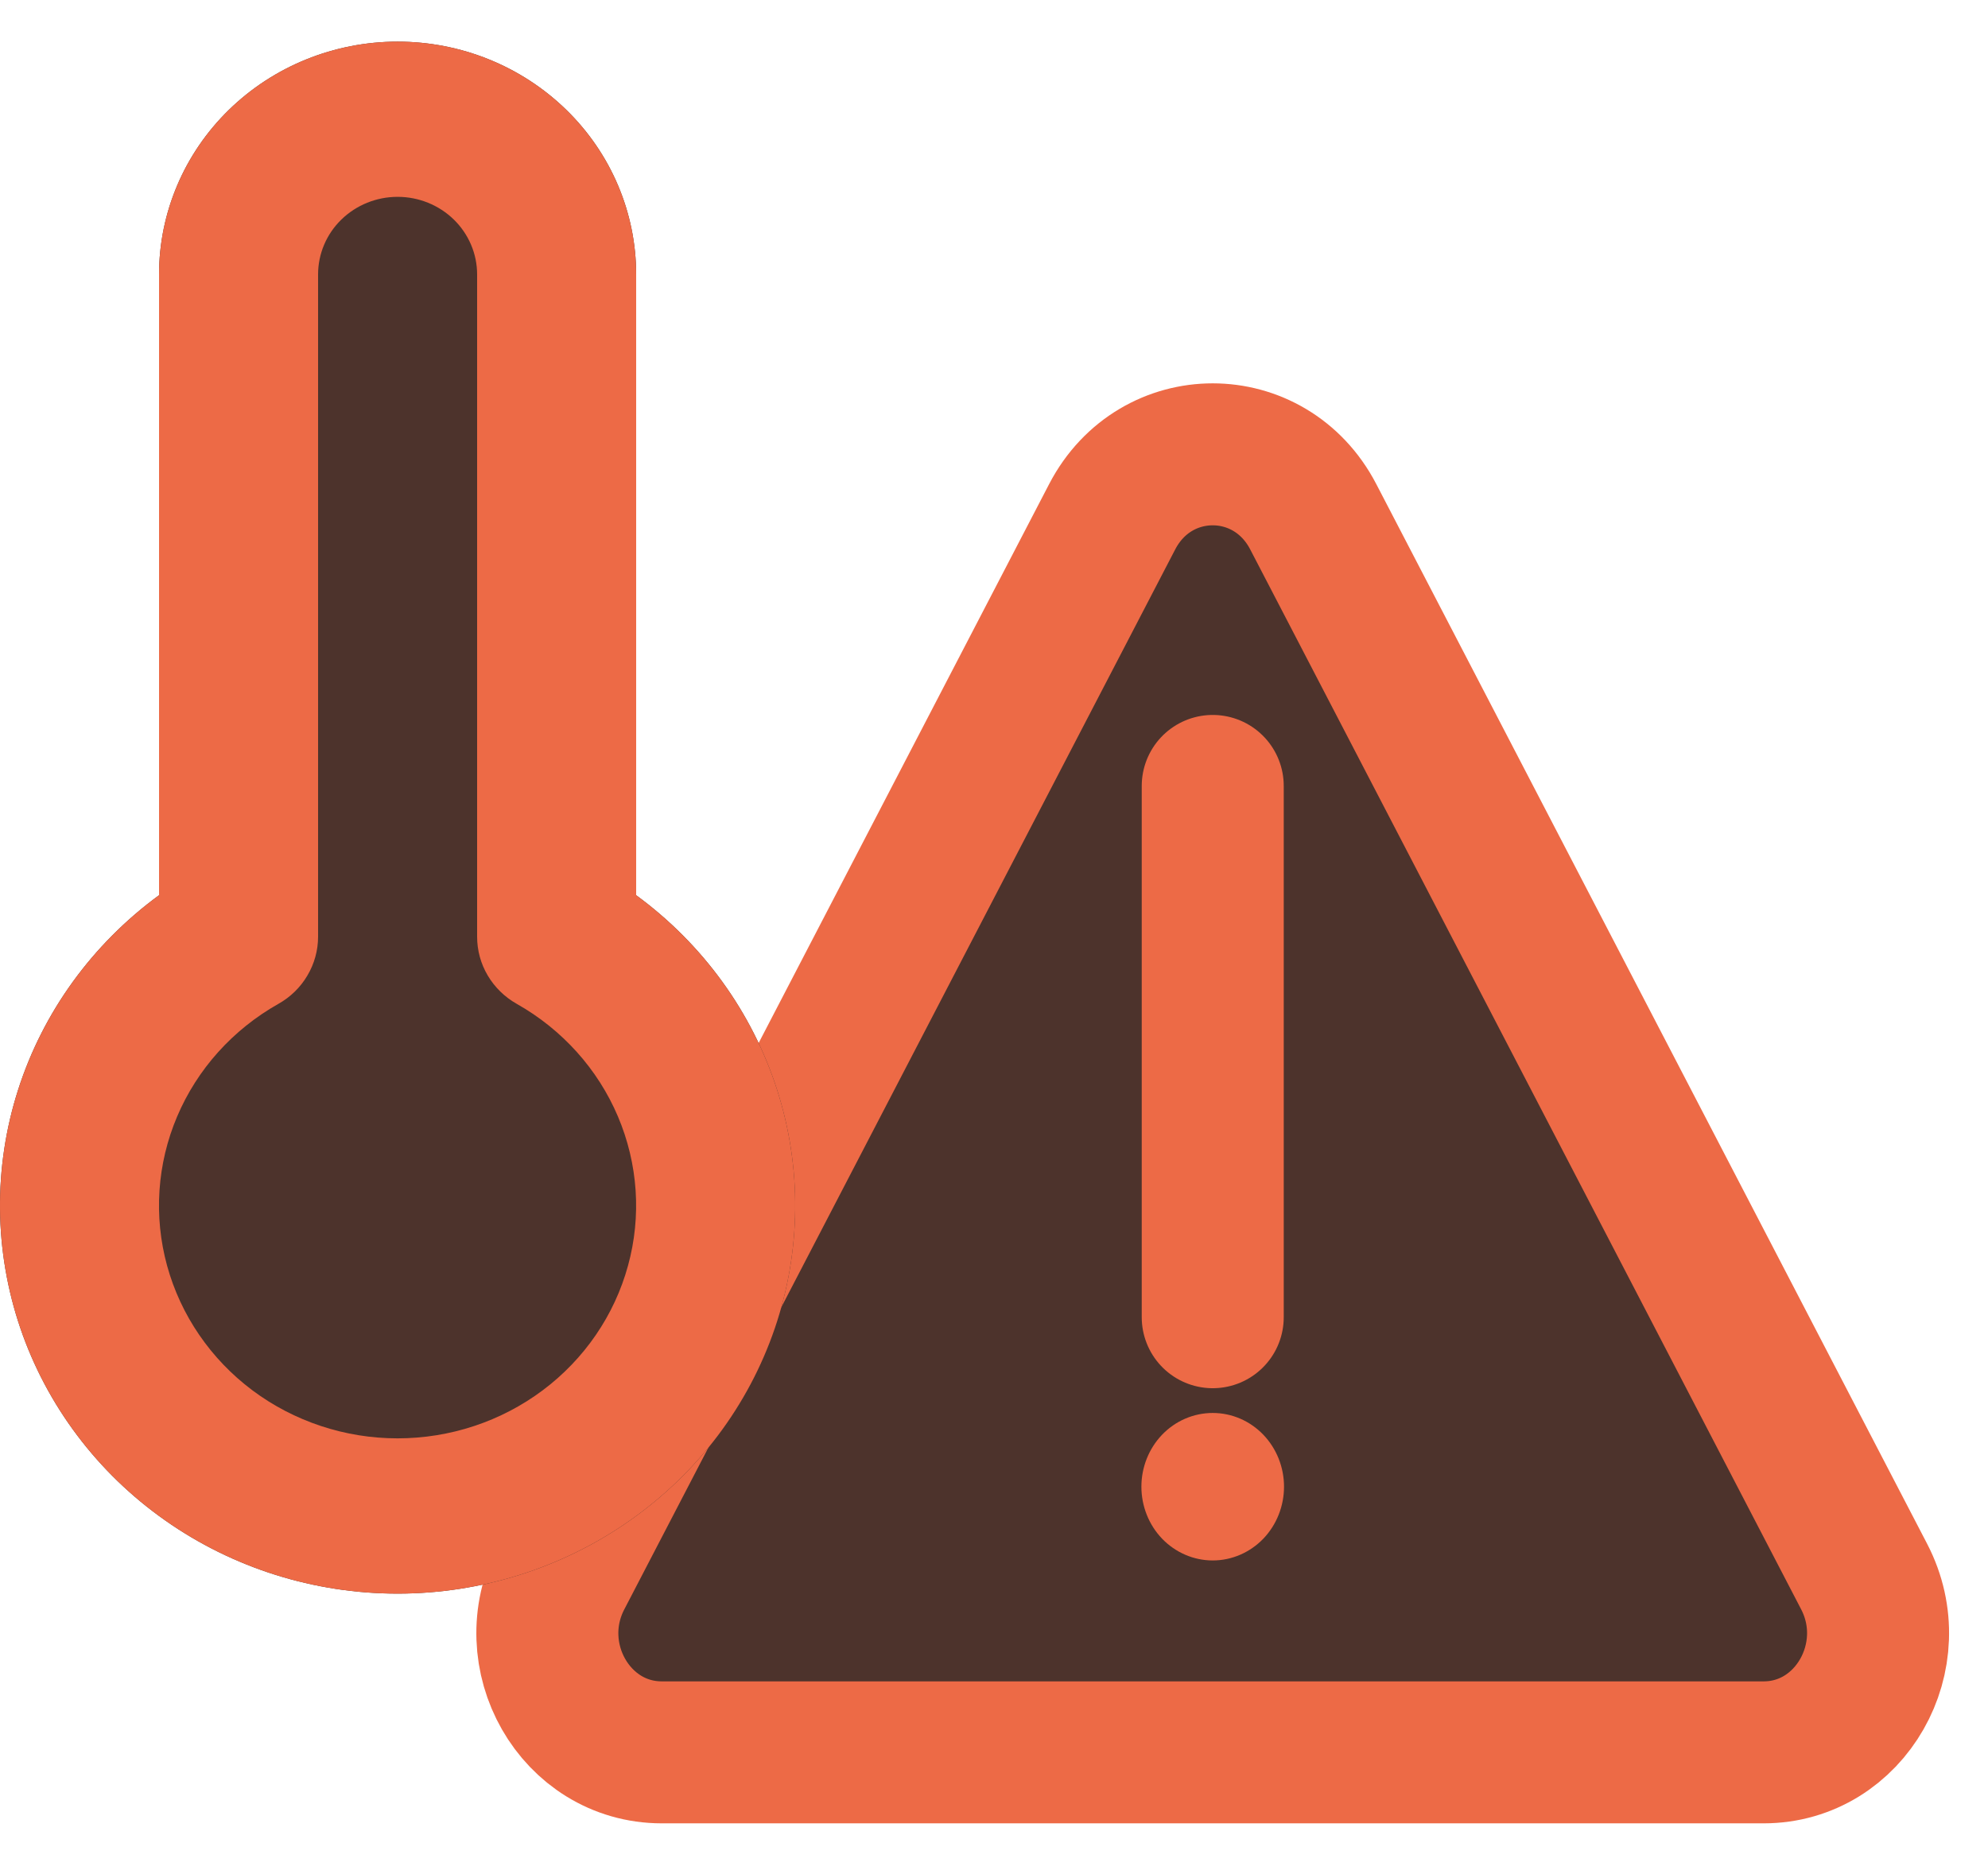 <svg width="35" height="33" viewBox="0 0 35 33" fill="none" xmlns="http://www.w3.org/2000/svg">
<path d="M21.351 23.194V18.517V13.839M11.651 30.856H31.05C32.575 30.856 33.545 29.157 32.819 27.76L23.12 9.098C22.358 7.634 20.343 7.634 19.581 9.098L9.883 27.76C9.155 29.157 10.126 30.856 11.651 30.856Z" fill="#4D332C"/>
<path d="M21.351 23.194V18.517V13.839M11.651 30.856H31.05C32.575 30.856 33.545 29.157 32.819 27.76L23.12 9.098C22.358 7.634 20.343 7.634 19.581 9.098L9.883 27.76C9.155 29.157 10.126 30.856 11.651 30.856Z" stroke="#ED6A46" stroke-width="2.5" stroke-linecap="round"/>
<path d="M22.356 26.178C22.356 26.456 22.25 26.723 22.062 26.92C21.873 27.116 21.617 27.227 21.351 27.227C21.084 27.227 20.828 27.116 20.639 26.92C20.451 26.723 20.345 26.456 20.345 26.178C20.345 25.9 20.451 25.634 20.639 25.437C20.828 25.24 21.084 25.13 21.351 25.13C21.617 25.13 21.873 25.24 22.062 25.437C22.25 25.634 22.356 25.9 22.356 26.178Z" fill="#ED6A46" stroke="#ED6A46" stroke-width="0.5"/>
<path d="M2.8 4.832C2.8 3.745 3.243 2.702 4.03 1.934C4.818 1.165 5.886 0.733 7 0.733C8.114 0.733 9.182 1.165 9.97 1.934C10.758 2.702 11.2 3.745 11.2 4.832V15.763C12.375 16.624 13.243 17.823 13.682 19.192C14.12 20.56 14.105 22.029 13.641 23.389C13.176 24.75 12.285 25.933 11.093 26.771C9.901 27.61 8.469 28.061 7 28.061C5.531 28.061 4.099 27.61 2.907 26.771C1.715 25.933 0.824 24.75 0.359 23.389C-0.105 22.029 -0.12 20.56 0.318 19.192C0.756 17.823 1.625 16.624 2.8 15.763V4.832Z" fill="#4D332C"/>
<path d="M2.8 4.832C2.8 3.745 3.243 2.702 4.03 1.934C4.818 1.165 5.886 0.733 7 0.733C8.114 0.733 9.182 1.165 9.97 1.934C10.758 2.702 11.2 3.745 11.2 4.832V15.763C12.375 16.624 13.243 17.823 13.682 19.192C14.12 20.56 14.105 22.029 13.641 23.389C13.176 24.75 12.285 25.933 11.093 26.771C9.901 27.61 8.469 28.061 7 28.061C5.531 28.061 4.099 27.61 2.907 26.771C1.715 25.933 0.824 24.75 0.359 23.389C-0.105 22.029 -0.12 20.56 0.318 19.192C0.756 17.823 1.625 16.624 2.8 15.763V4.832ZM7 3.466C6.629 3.466 6.273 3.61 6.01 3.866C5.747 4.122 5.6 4.47 5.6 4.832V16.494C5.6 16.734 5.535 16.97 5.412 17.177C5.29 17.385 5.113 17.558 4.9 17.677C4.099 18.129 3.473 18.825 3.119 19.659C2.765 20.492 2.703 21.417 2.942 22.288C3.182 23.16 3.709 23.93 4.442 24.48C5.176 25.029 6.075 25.327 6.999 25.327C7.924 25.327 8.823 25.029 9.556 24.48C10.29 23.93 10.817 23.16 11.056 22.288C11.296 21.417 11.233 20.492 10.879 19.659C10.525 18.825 9.899 18.129 9.099 17.677C8.886 17.557 8.71 17.385 8.587 17.177C8.464 16.97 8.4 16.734 8.4 16.494V4.832C8.4 4.47 8.252 4.122 7.99 3.866C7.727 3.61 7.371 3.466 7 3.466Z" fill="#ED6A46"/>
</svg>
